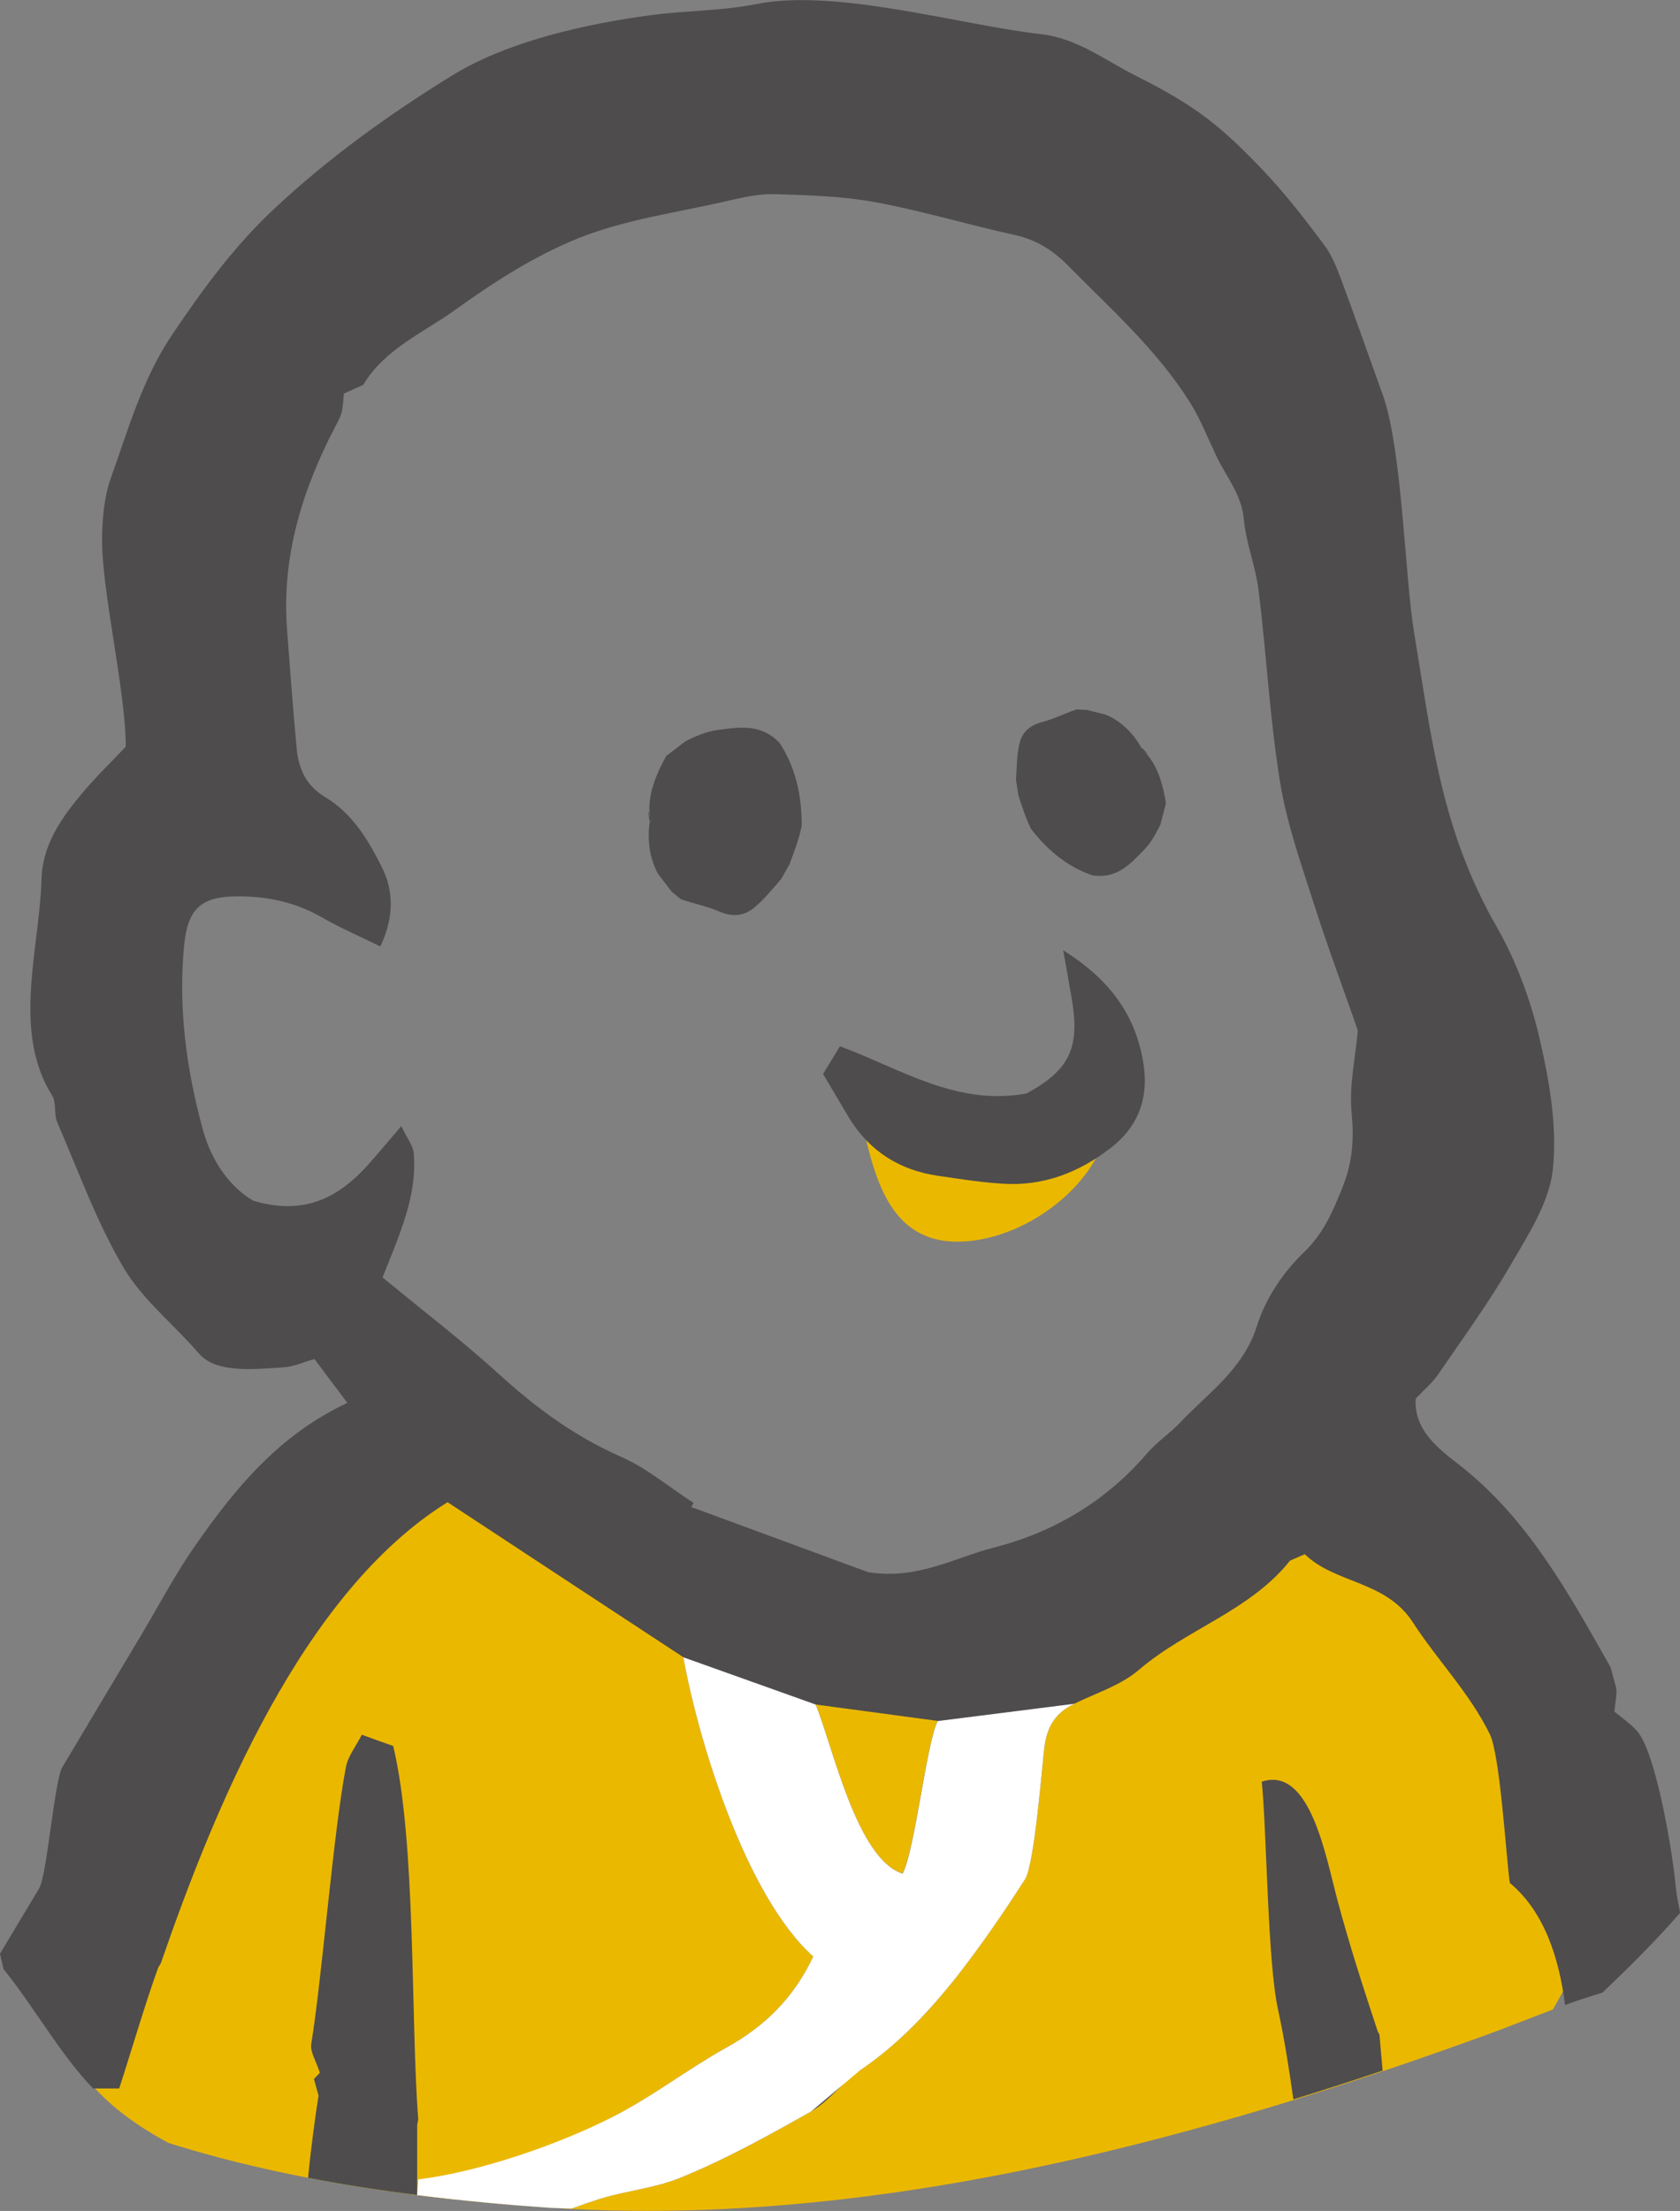 <?xml version="1.0" encoding="utf-8"?>
<!-- Generator: Adobe Illustrator 15.1.0, SVG Export Plug-In . SVG Version: 6.00 Build 0)  -->
<!DOCTYPE svg PUBLIC "-//W3C//DTD SVG 1.1//EN" "http://www.w3.org/Graphics/SVG/1.1/DTD/svg11.dtd">
<svg version="1.1" id="Ebene_1" xmlns="http://www.w3.org/2000/svg" xmlns:xlink="http://www.w3.org/1999/xlink" x="0px" y="0px"
	 viewBox="0 0 18.971 24.95" enable-background="new 0 0 18.971 24.95" xml:space="preserve">
<rect x="0" y="0" width="18.971" height="24.95" fill="#808080" stroke="none"/>
<g>
	<defs>
		<rect id="SVGID_1_" y="0" width="18.971" height="24.95"/>
	</defs>
	<clipPath id="SVGID_2_">
		<use xlink:href="#SVGID_1_"  overflow="visible"/>
	</clipPath>
	<path clip-path="url(#SVGID_2_)" fill="#EBB800" d="M1.904,24.183c1.424,0.449,2.986,0.643,4.276,0.729
		c2.405,0.161,4.812-0.217,7.13-0.839c1.172-0.313,2.324-0.692,3.465-1.106c0.251-0.091,0.504-0.193,0.76-0.29
		c0.531-0.912,0.859-1.907,0.57-2.486c-0.652-1.303-1.854-2.542-3.395-2.73c-0.917-0.113-1.68,0.188-2.547,0.42
		c-1.908,0.51-3.218,0.105-5.073-0.287c-0.35-0.074-0.662-0.109-0.951-0.117c-0.01-0.886-1.387-1.469-2.008-0.516
		c-0.861,1.318-3.508,3.667-3.528,5.378C0.594,23.235,1.166,23.787,1.904,24.183"/>
	<path clip-path="url(#SVGID_2_)" fill="#EBB800" d="M9.715,12.573c0.14,0.623,0.285,1.409,1.05,1.438
		c0.652,0.024,1.413-0.458,1.67-1.063C11.564,12.638,10.611,12.785,9.715,12.573"/>
	<path clip-path="url(#SVGID_2_)" fill="#4E4C4C" d="M14.605,23.691c0.338-0.104,0.674-0.212,1.008-0.325
		c-0.013-0.143-0.026-0.281-0.036-0.408l-0.018-0.03c-0.161-0.487-0.32-0.975-0.452-1.47c-0.136-0.501-0.309-1.533-0.859-1.352
		c0.056,0.539,0.065,2.026,0.182,2.562C14.504,23.007,14.557,23.349,14.605,23.691"/>
	<path clip-path="url(#SVGID_2_)" fill="#4E4C4C" d="M2.858,13.549c-0.268-0.158-0.474-0.45-0.572-0.817
		c-0.183-0.676-0.274-1.362-0.207-2.062c0.04-0.417,0.192-0.554,0.604-0.555c0.336-0.001,0.654,0.066,0.951,0.237
		c0.205,0.118,0.424,0.212,0.661,0.328c0.16-0.337,0.148-0.635,0.017-0.894C4.161,9.484,3.98,9.179,3.676,8.998
		C3.456,8.867,3.371,8.676,3.35,8.445C3.308,7.996,3.275,7.548,3.241,7.099C3.18,6.279,3.413,5.528,3.787,4.812
		C3.86,4.673,3.865,4.675,3.883,4.441l0.218-0.097c0.243-0.406,0.675-0.587,1.033-0.843c0.442-0.318,0.913-0.621,1.415-0.82
		c0.522-0.205,1.094-0.283,1.646-0.409C8.377,2.23,8.564,2.186,8.748,2.191c0.379,0.012,0.763,0.022,1.134,0.09
		c0.527,0.097,1.041,0.253,1.565,0.368c0.246,0.053,0.434,0.166,0.612,0.347c0.486,0.491,1.006,0.953,1.377,1.543
		c0.118,0.186,0.199,0.395,0.294,0.596c0.11,0.238,0.289,0.437,0.315,0.721c0.026,0.274,0.135,0.539,0.168,0.812
		c0.089,0.718,0.126,1.445,0.242,2.158c0.077,0.476,0.244,0.94,0.391,1.401c0.146,0.457,0.314,0.905,0.472,1.357l0.014,0.049
		c-0.026,0.307-0.098,0.615-0.07,0.915c0.029,0.304,0.014,0.566-0.104,0.856c-0.111,0.275-0.212,0.516-0.439,0.733
		c-0.229,0.22-0.43,0.521-0.524,0.823c-0.155,0.496-0.561,0.765-0.879,1.104c-0.104,0.11-0.252,0.209-0.362,0.336
		c-0.462,0.539-1.05,0.89-1.73,1.064c-0.443,0.112-0.858,0.366-1.42,0.278c-0.616-0.227-1.307-0.481-1.997-0.735l0.025-0.047
		c-0.275-0.177-0.532-0.396-0.827-0.524c-0.512-0.226-0.943-0.542-1.353-0.913c-0.415-0.379-0.864-0.722-1.332-1.107
		c0.188-0.479,0.393-0.914,0.352-1.404c-0.007-0.079-0.069-0.155-0.14-0.305C4.392,12.87,4.285,13,4.173,13.126
		C3.84,13.502,3.451,13.727,2.858,13.549 M10.192,21.141C9.673,20.98,9.403,19.7,9.21,19.235c0.475,0.064,0.902,0.121,1.378,0.185
		C10.459,19.677,10.334,20.858,10.192,21.141 M2.21,17.434c-0.225,0.32-0.408,0.669-0.609,1.007c-0.3,0.5-0.599,1.002-0.898,1.503
		c-0.087,0.146-0.173,1.22-0.261,1.366C0.296,21.554,0.149,21.8,0,22.047l0.04,0.174c0.334,0.411,0.643,0.966,1.011,1.347h0.295
		c0.132-0.405,0.295-0.963,0.44-1.363l0.03-0.05c0.61-1.764,1.601-4.187,3.238-5.203c0.874,0.575,1.738,1.143,2.662,1.749
		c0.17,0.938,0.702,2.692,1.467,3.378c-0.221,0.473-0.552,0.79-0.982,1.029c-0.436,0.244-0.835,0.552-1.276,0.779
		c-0.562,0.288-1.139,0.556-1.77,0.662v0.273c0.355,0.038,0.7,0.067,1.026,0.089c0.091,0.007,0.182,0.007,0.273,0.012
		c0.115-0.041,0.229-0.082,0.345-0.117c0.292-0.087,0.605-0.118,0.879-0.229c0.513-0.208,1.003-0.478,1.485-0.752
		c0.203-0.116,0.35-0.329,0.547-0.462c0.43-0.291,0.781-0.661,1.097-1.062c0.276-0.353,0.53-0.723,0.77-1.099
		c0.106-0.169,0.192-1.299,0.219-1.495c0.032-0.236,0.13-0.383,0.337-0.482c0.248-0.12,0.526-0.208,0.729-0.382
		c0.536-0.459,1.252-0.663,1.706-1.232l0.166-0.072c0.345,0.335,0.912,0.295,1.219,0.767c0.277,0.428,0.643,0.799,0.871,1.265
		c0.117,0.241,0.186,1.416,0.225,1.677c0.383,0.318,0.556,0.836,0.624,1.378c0.139-0.051,0.28-0.096,0.421-0.139
		c0.302-0.287,0.599-0.581,0.874-0.896l0.005-0.007c-0.021-0.099-0.041-0.198-0.051-0.302c-0.032-0.354-0.22-1.524-0.445-1.758
		c-0.07-0.074-0.155-0.134-0.248-0.21c0.01-0.091,0.029-0.176,0.023-0.258l-0.065-0.242c-0.476-0.837-0.933-1.682-1.721-2.293
		c-0.227-0.176-0.504-0.388-0.479-0.739c0.09-0.095,0.183-0.172,0.249-0.267c0.279-0.407,0.571-0.808,0.819-1.233
		c0.198-0.343,0.44-0.71,0.48-1.085c0.051-0.482-0.038-0.995-0.149-1.475c-0.1-0.433-0.262-0.871-0.482-1.257
		c-0.631-1.103-0.733-2.104-0.938-3.341c-0.103-0.632-0.133-2.068-0.354-2.675c-0.153-0.423-0.301-0.848-0.458-1.27
		c-0.055-0.145-0.111-0.296-0.202-0.417c-0.213-0.285-0.432-0.567-0.675-0.825c-0.495-0.521-0.78-0.745-1.443-1.078
		c-0.352-0.175-0.665-0.427-1.082-0.474c-0.895-0.1-2.31-0.52-3.211-0.339C8.151,0.124,7.747,0.118,7.352,0.171
		c-0.727,0.096-1.617,0.294-2.24,0.677C4.394,1.29,3.706,1.784,3.086,2.366c-0.447,0.42-0.803,0.907-1.143,1.413
		C1.607,4.277,1.449,4.844,1.251,5.397C1.178,5.603,1.157,5.834,1.153,6.054C1.14,6.643,1.42,7.783,1.42,8.427
		c-0.145,0.154-0.346,0.346-0.522,0.56c-0.224,0.27-0.42,0.569-0.429,0.932c-0.022,0.789-0.336,1.716,0.119,2.443
		c0.051,0.081,0.019,0.209,0.058,0.302c0.239,0.551,0.445,1.125,0.748,1.639c0.214,0.364,0.571,0.643,0.851,0.97
		c0.202,0.237,0.667,0.172,0.952,0.158c0.114-0.006,0.226-0.059,0.354-0.095c0.122,0.163,0.232,0.311,0.372,0.495
		C3.145,16.196,2.656,16.797,2.21,17.434"/>
	<path clip-path="url(#SVGID_2_)" fill="#4E4C4C" d="M3.545,23.461l0.052,0.188c-0.037,0.23-0.09,0.625-0.118,0.927
		c0.415,0.08,0.828,0.144,1.232,0.194v-0.792l0.012-0.06c-0.087-1.106-0.021-3.127-0.283-4.215
		c-0.092-0.032-0.201-0.071-0.354-0.127c-0.067,0.131-0.157,0.243-0.18,0.366c-0.141,0.73-0.271,2.389-0.391,3.122
		C3.5,23.155,3.57,23.259,3.612,23.391L3.545,23.461z"/>
	<path clip-path="url(#SVGID_2_)" fill="#4E4C4C" d="M9.294,12.12c0.062-0.1,0.113-0.187,0.191-0.313
		c0.679,0.25,1.313,0.679,2.109,0.532c0.471-0.258,0.598-0.5,0.515-1.029c-0.027-0.166-0.058-0.332-0.103-0.587
		c0.521,0.329,0.799,0.714,0.896,1.221c0.079,0.403-0.021,0.752-0.366,1.015c-0.358,0.275-0.757,0.428-1.21,0.399
		c-0.242-0.014-0.483-0.053-0.725-0.088c-0.438-0.062-0.781-0.275-1.014-0.657C9.491,12.452,9.396,12.289,9.294,12.12"/>
	<path clip-path="url(#SVGID_2_)" fill="#4E4C4C" d="M7.342,9.239C7.301,8.991,7.403,8.75,7.524,8.53l0.221-0.168
		c0.114-0.055,0.232-0.107,0.352-0.123c0.242-0.032,0.494-0.08,0.708,0.147c0.167,0.256,0.25,0.567,0.248,0.933
		c-0.03,0.15-0.085,0.291-0.137,0.432L8.823,9.917c-0.102,0.118-0.203,0.244-0.317,0.334c-0.115,0.09-0.244,0.095-0.377,0.038
		c-0.145-0.062-0.297-0.092-0.444-0.143l-0.1-0.084L7.433,9.865C7.333,9.682,7.303,9.473,7.342,9.239
		C7.301,8.991,7.342,9.406,7.342,9.239"/>
	<path clip-path="url(#SVGID_2_)" fill="#4E4C4C" d="M12.901,8.46c0.167,0.153,0.229,0.382,0.265,0.604l-0.063,0.243
		c-0.051,0.102-0.106,0.204-0.183,0.282c-0.154,0.158-0.305,0.332-0.583,0.289c-0.262-0.088-0.493-0.263-0.694-0.524
		c-0.062-0.124-0.102-0.255-0.144-0.383l-0.026-0.17c0.008-0.14,0.009-0.286,0.04-0.413c0.031-0.128,0.12-0.203,0.246-0.237
		c0.139-0.036,0.263-0.099,0.396-0.145l0.117,0.005l0.218,0.055C12.662,8.141,12.799,8.272,12.901,8.46
		C13.068,8.613,12.808,8.341,12.901,8.46"/>
	<path clip-path="url(#SVGID_2_)" fill="#FFFFFF" d="M6.18,24.913c0.091,0.006,0.182,0.006,0.273,0.011
		c0.115-0.041,0.229-0.082,0.344-0.117c0.293-0.087,0.606-0.118,0.88-0.229c0.513-0.208,1.002-0.479,1.485-0.752l0.547-0.461
		c0.431-0.291,0.78-0.662,1.098-1.063c0.275-0.352,0.529-0.721,0.769-1.097c0.107-0.169,0.193-1.301,0.219-1.496
		c0.032-0.236,0.13-0.383,0.336-0.482l-1.543,0.195c-0.128,0.257-0.253,1.437-0.395,1.721C9.673,20.98,9.403,19.7,9.21,19.235
		l-1.494-0.533c0.17,0.938,0.702,2.691,1.467,3.377C8.962,22.55,8.631,22.87,8.2,23.108c-0.436,0.243-0.835,0.553-1.277,0.778
		c-0.606,0.312-1.51,0.624-2.2,0.708L4.71,24.771C5.222,24.835,5.719,24.881,6.18,24.913"/>
</g>
</svg>

